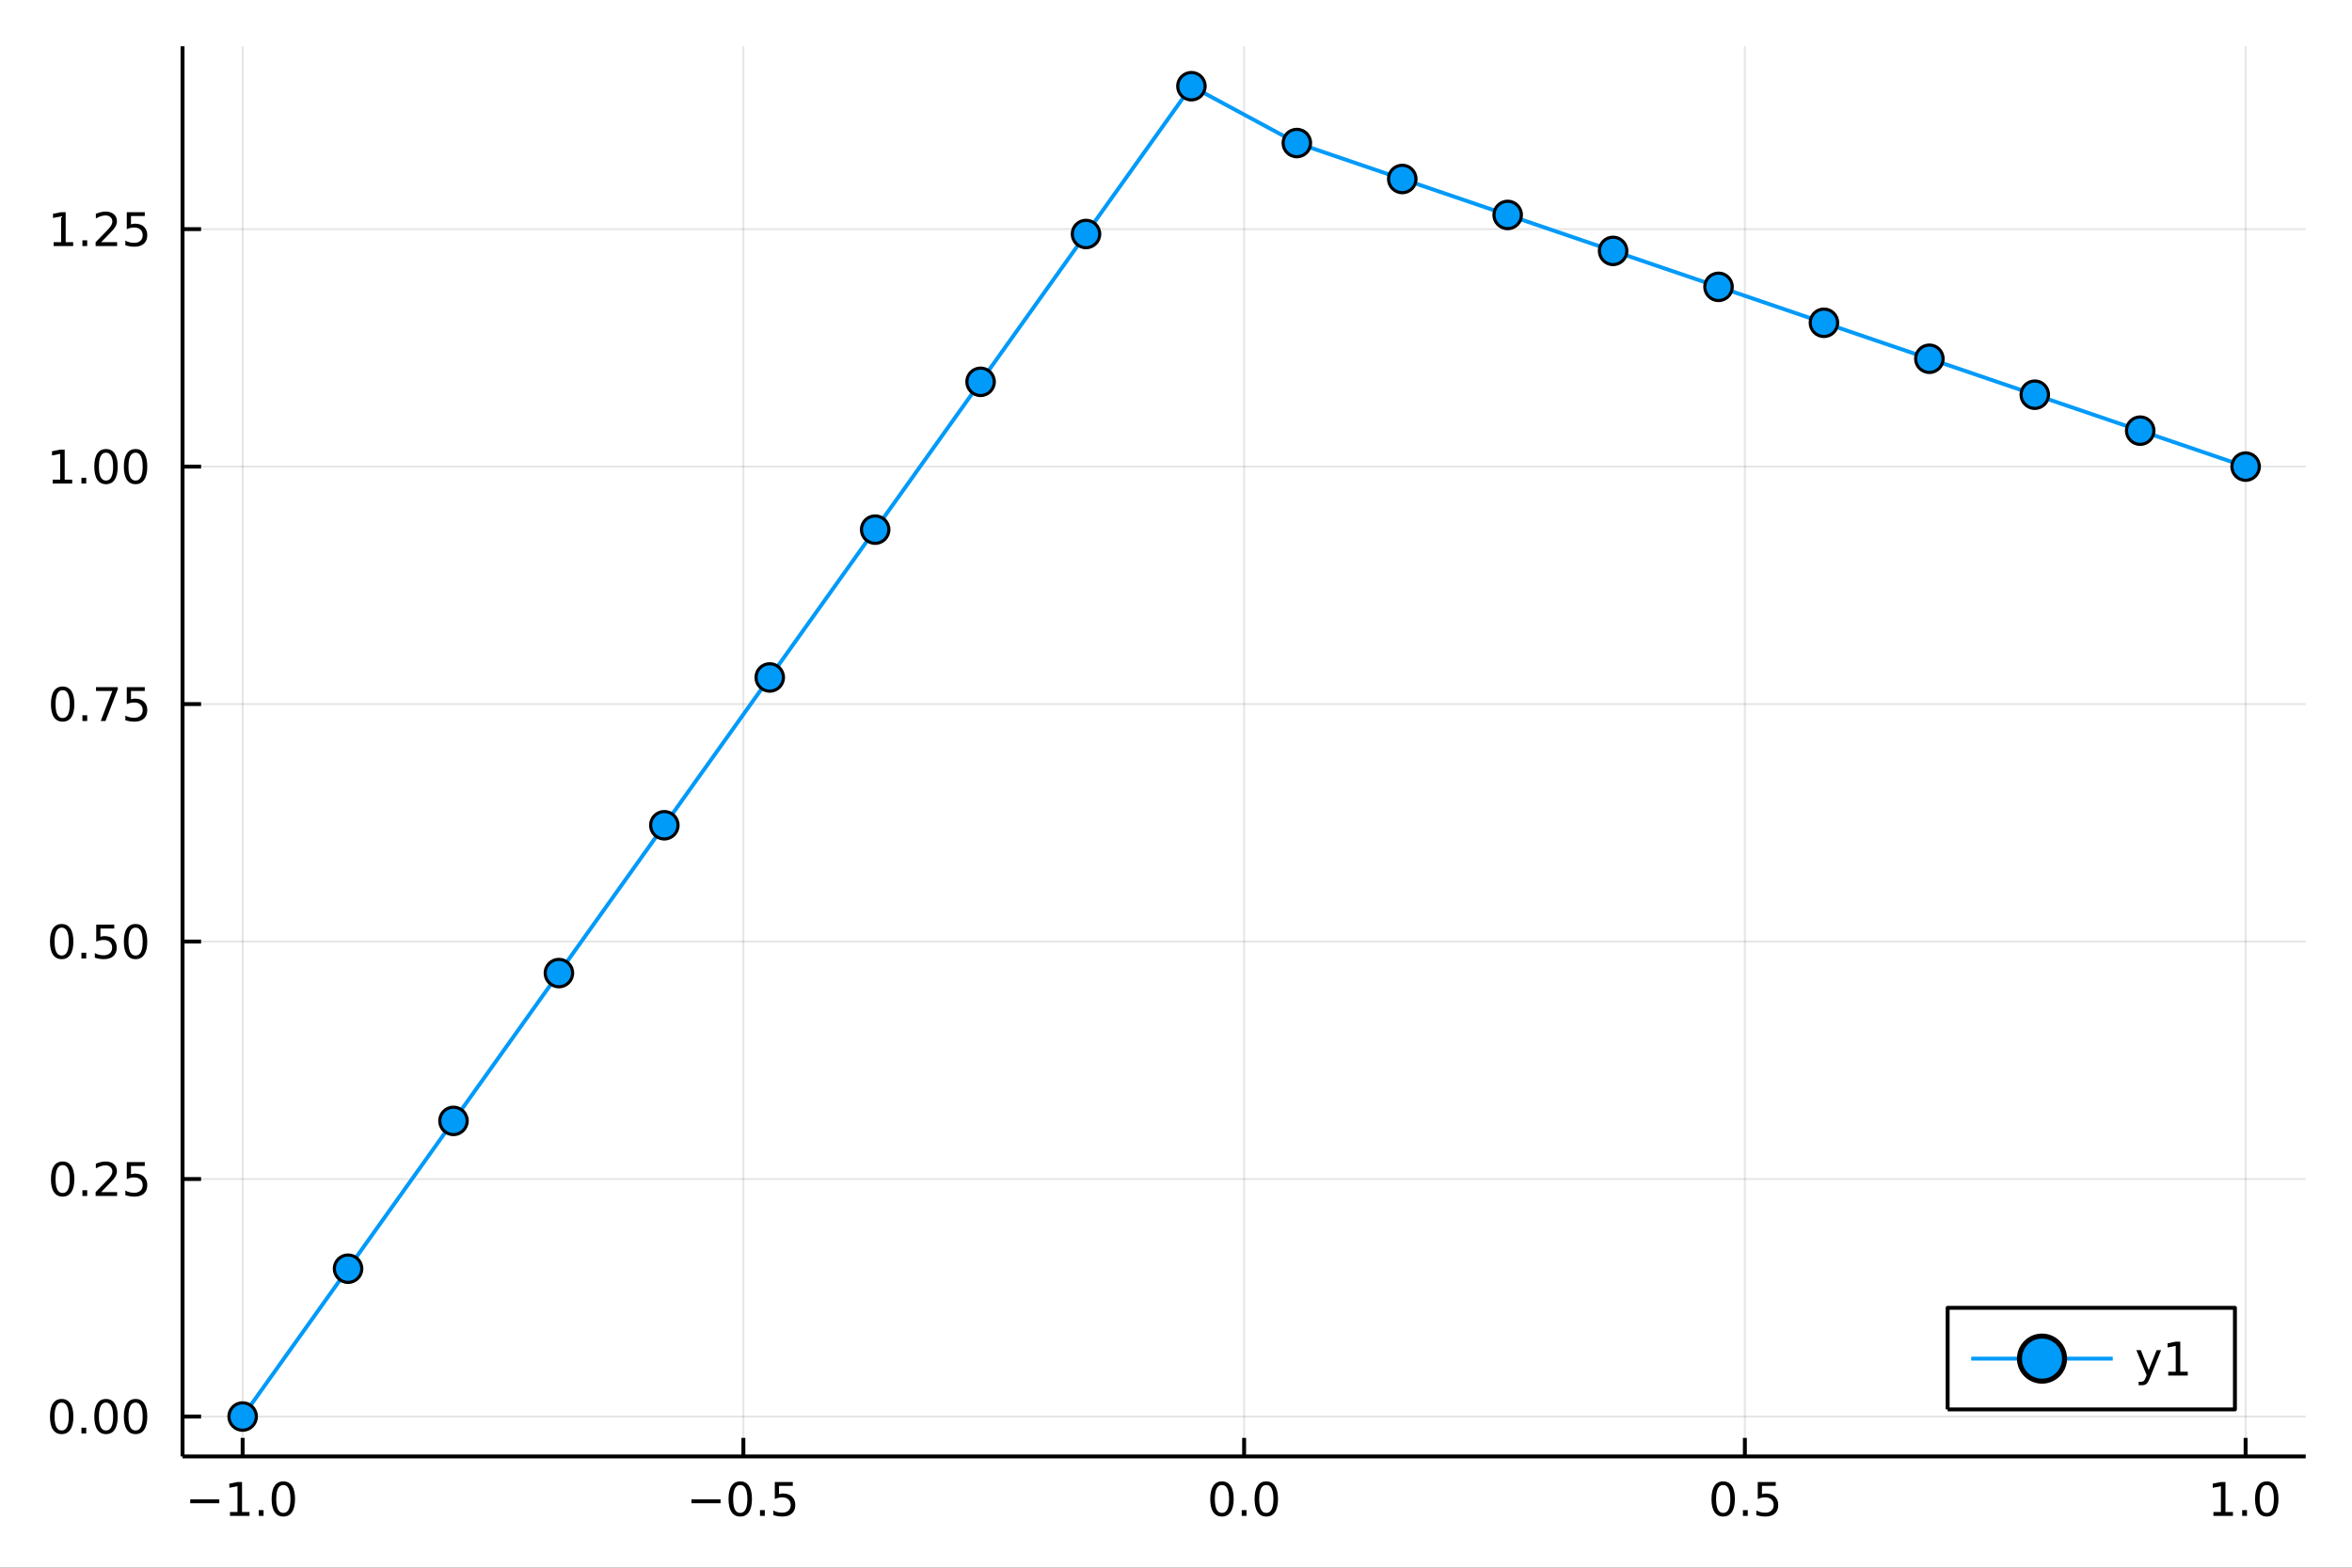 <?xml version="1.0" encoding="utf-8"?>
<svg xmlns="http://www.w3.org/2000/svg" xmlns:xlink="http://www.w3.org/1999/xlink" width="600" height="400" viewBox="0 0 2400 1600">
<rect x="0" y="0" width="2400" height="1600" fill="#333333" stroke="none"/>
<defs>
  <clipPath id="clip750">
    <rect x="0" y="0" width="2400" height="1600"/>
  </clipPath>
</defs>
<path clip-path="url(#clip750)" d="
M0 1600 L2400 1600 L2400 0 L0 0  Z
  " fill="#ffffff" fill-rule="evenodd" fill-opacity="1"/>
<defs>
  <clipPath id="clip751">
    <rect x="480" y="0" width="1681" height="1600"/>
  </clipPath>
</defs>
<path clip-path="url(#clip750)" d="
M186.274 1486.45 L2352.76 1486.45 L2352.76 47.244 L186.274 47.244  Z
  " fill="#ffffff" fill-rule="evenodd" fill-opacity="1"/>
<defs>
  <clipPath id="clip752">
    <rect x="186" y="47" width="2167" height="1440"/>
  </clipPath>
</defs>
<polyline clip-path="url(#clip752)" style="stroke:#000000; stroke-linecap:butt; stroke-linejoin:round; stroke-width:2; stroke-opacity:0.1; fill:none" points="
  247.59,1486.45 247.59,47.244 
  "/>
<polyline clip-path="url(#clip752)" style="stroke:#000000; stroke-linecap:butt; stroke-linejoin:round; stroke-width:2; stroke-opacity:0.1; fill:none" points="
  758.552,1486.45 758.552,47.244 
  "/>
<polyline clip-path="url(#clip752)" style="stroke:#000000; stroke-linecap:butt; stroke-linejoin:round; stroke-width:2; stroke-opacity:0.1; fill:none" points="
  1269.51,1486.45 1269.51,47.244 
  "/>
<polyline clip-path="url(#clip752)" style="stroke:#000000; stroke-linecap:butt; stroke-linejoin:round; stroke-width:2; stroke-opacity:0.1; fill:none" points="
  1780.48,1486.45 1780.48,47.244 
  "/>
<polyline clip-path="url(#clip752)" style="stroke:#000000; stroke-linecap:butt; stroke-linejoin:round; stroke-width:2; stroke-opacity:0.1; fill:none" points="
  2291.44,1486.45 2291.44,47.244 
  "/>
<polyline clip-path="url(#clip750)" style="stroke:#000000; stroke-linecap:butt; stroke-linejoin:round; stroke-width:4; stroke-opacity:1; fill:none" points="
  186.274,1486.45 2352.76,1486.45 
  "/>
<polyline clip-path="url(#clip750)" style="stroke:#000000; stroke-linecap:butt; stroke-linejoin:round; stroke-width:4; stroke-opacity:1; fill:none" points="
  247.59,1486.45 247.59,1467.55 
  "/>
<polyline clip-path="url(#clip750)" style="stroke:#000000; stroke-linecap:butt; stroke-linejoin:round; stroke-width:4; stroke-opacity:1; fill:none" points="
  758.552,1486.45 758.552,1467.55 
  "/>
<polyline clip-path="url(#clip750)" style="stroke:#000000; stroke-linecap:butt; stroke-linejoin:round; stroke-width:4; stroke-opacity:1; fill:none" points="
  1269.51,1486.45 1269.51,1467.55 
  "/>
<polyline clip-path="url(#clip750)" style="stroke:#000000; stroke-linecap:butt; stroke-linejoin:round; stroke-width:4; stroke-opacity:1; fill:none" points="
  1780.48,1486.45 1780.48,1467.55 
  "/>
<polyline clip-path="url(#clip750)" style="stroke:#000000; stroke-linecap:butt; stroke-linejoin:round; stroke-width:4; stroke-opacity:1; fill:none" points="
  2291.44,1486.45 2291.44,1467.55 
  "/>
<path clip-path="url(#clip750)" d="M194.118 1530.29 L223.793 1530.29 L223.793 1534.23 L194.118 1534.23 L194.118 1530.29 Z" fill="#000000" fill-rule="evenodd" fill-opacity="1" /><path clip-path="url(#clip750)" d="M234.696 1543.18 L242.335 1543.18 L242.335 1516.82 L234.025 1518.49 L234.025 1514.23 L242.289 1512.56 L246.965 1512.56 L246.965 1543.18 L254.603 1543.18 L254.603 1547.12 L234.696 1547.12 L234.696 1543.18 Z" fill="#000000" fill-rule="evenodd" fill-opacity="1" /><path clip-path="url(#clip750)" d="M264.048 1541.24 L268.932 1541.24 L268.932 1547.12 L264.048 1547.12 L264.048 1541.24 Z" fill="#000000" fill-rule="evenodd" fill-opacity="1" /><path clip-path="url(#clip750)" d="M289.117 1515.64 Q285.506 1515.64 283.677 1519.2 Q281.872 1522.75 281.872 1529.87 Q281.872 1536.98 283.677 1540.55 Q285.506 1544.09 289.117 1544.09 Q292.751 1544.09 294.557 1540.55 Q296.386 1536.98 296.386 1529.87 Q296.386 1522.75 294.557 1519.2 Q292.751 1515.64 289.117 1515.64 M289.117 1511.93 Q294.927 1511.93 297.983 1516.54 Q301.061 1521.12 301.061 1529.87 Q301.061 1538.6 297.983 1543.21 Q294.927 1547.79 289.117 1547.79 Q283.307 1547.79 280.228 1543.21 Q277.173 1538.6 277.173 1529.87 Q277.173 1521.12 280.228 1516.54 Q283.307 1511.93 289.117 1511.93 Z" fill="#000000" fill-rule="evenodd" fill-opacity="1" /><path clip-path="url(#clip750)" d="M705.578 1530.29 L735.254 1530.29 L735.254 1534.23 L705.578 1534.23 L705.578 1530.29 Z" fill="#000000" fill-rule="evenodd" fill-opacity="1" /><path clip-path="url(#clip750)" d="M755.346 1515.64 Q751.735 1515.64 749.906 1519.2 Q748.101 1522.75 748.101 1529.87 Q748.101 1536.98 749.906 1540.55 Q751.735 1544.09 755.346 1544.09 Q758.98 1544.09 760.786 1540.55 Q762.615 1536.98 762.615 1529.87 Q762.615 1522.75 760.786 1519.2 Q758.98 1515.64 755.346 1515.64 M755.346 1511.93 Q761.156 1511.93 764.212 1516.54 Q767.291 1521.12 767.291 1529.87 Q767.291 1538.6 764.212 1543.21 Q761.156 1547.79 755.346 1547.79 Q749.536 1547.79 746.457 1543.21 Q743.402 1538.6 743.402 1529.87 Q743.402 1521.12 746.457 1516.54 Q749.536 1511.93 755.346 1511.93 Z" fill="#000000" fill-rule="evenodd" fill-opacity="1" /><path clip-path="url(#clip750)" d="M775.508 1541.24 L780.392 1541.24 L780.392 1547.12 L775.508 1547.12 L775.508 1541.24 Z" fill="#000000" fill-rule="evenodd" fill-opacity="1" /><path clip-path="url(#clip750)" d="M790.624 1512.56 L808.98 1512.56 L808.98 1516.5 L794.906 1516.5 L794.906 1524.97 Q795.925 1524.62 796.943 1524.46 Q797.962 1524.27 798.98 1524.27 Q804.767 1524.27 808.147 1527.44 Q811.526 1530.62 811.526 1536.03 Q811.526 1541.61 808.054 1544.71 Q804.582 1547.79 798.263 1547.79 Q796.087 1547.79 793.818 1547.42 Q791.573 1547.05 789.166 1546.31 L789.166 1541.61 Q791.249 1542.74 793.471 1543.3 Q795.693 1543.86 798.17 1543.86 Q802.175 1543.86 804.513 1541.75 Q806.851 1539.64 806.851 1536.03 Q806.851 1532.42 804.513 1530.31 Q802.175 1528.21 798.17 1528.21 Q796.295 1528.21 794.42 1528.62 Q792.568 1529.04 790.624 1529.92 L790.624 1512.56 Z" fill="#000000" fill-rule="evenodd" fill-opacity="1" /><path clip-path="url(#clip750)" d="M1246.9 1515.64 Q1243.29 1515.64 1241.46 1519.2 Q1239.65 1522.75 1239.65 1529.87 Q1239.65 1536.98 1241.46 1540.55 Q1243.29 1544.09 1246.9 1544.09 Q1250.53 1544.09 1252.34 1540.55 Q1254.17 1536.98 1254.17 1529.87 Q1254.17 1522.75 1252.34 1519.2 Q1250.53 1515.64 1246.9 1515.64 M1246.9 1511.93 Q1252.71 1511.93 1255.77 1516.54 Q1258.84 1521.12 1258.84 1529.87 Q1258.84 1538.6 1255.77 1543.21 Q1252.71 1547.79 1246.9 1547.79 Q1241.09 1547.79 1238.01 1543.21 Q1234.95 1538.6 1234.95 1529.87 Q1234.95 1521.12 1238.01 1516.54 Q1241.09 1511.93 1246.9 1511.93 Z" fill="#000000" fill-rule="evenodd" fill-opacity="1" /><path clip-path="url(#clip750)" d="M1267.06 1541.24 L1271.95 1541.24 L1271.95 1547.12 L1267.06 1547.12 L1267.06 1541.24 Z" fill="#000000" fill-rule="evenodd" fill-opacity="1" /><path clip-path="url(#clip750)" d="M1292.13 1515.64 Q1288.52 1515.64 1286.69 1519.2 Q1284.89 1522.75 1284.89 1529.87 Q1284.89 1536.98 1286.69 1540.55 Q1288.52 1544.09 1292.13 1544.09 Q1295.76 1544.09 1297.57 1540.55 Q1299.4 1536.98 1299.4 1529.87 Q1299.4 1522.75 1297.57 1519.2 Q1295.76 1515.64 1292.13 1515.64 M1292.13 1511.93 Q1297.94 1511.93 1301 1516.54 Q1304.07 1521.12 1304.07 1529.87 Q1304.07 1538.6 1301 1543.21 Q1297.94 1547.79 1292.13 1547.79 Q1286.32 1547.79 1283.24 1543.21 Q1280.19 1538.6 1280.19 1529.87 Q1280.19 1521.12 1283.24 1516.54 Q1286.32 1511.93 1292.13 1511.93 Z" fill="#000000" fill-rule="evenodd" fill-opacity="1" /><path clip-path="url(#clip750)" d="M1758.36 1515.64 Q1754.75 1515.64 1752.92 1519.2 Q1751.11 1522.75 1751.11 1529.87 Q1751.11 1536.98 1752.92 1540.55 Q1754.75 1544.09 1758.36 1544.09 Q1761.99 1544.09 1763.8 1540.55 Q1765.63 1536.98 1765.63 1529.87 Q1765.63 1522.75 1763.8 1519.2 Q1761.99 1515.64 1758.36 1515.64 M1758.36 1511.93 Q1764.17 1511.93 1767.23 1516.54 Q1770.3 1521.12 1770.3 1529.87 Q1770.3 1538.6 1767.23 1543.21 Q1764.17 1547.79 1758.36 1547.79 Q1752.55 1547.79 1749.47 1543.21 Q1746.42 1538.6 1746.42 1529.87 Q1746.42 1521.12 1749.47 1516.54 Q1752.55 1511.93 1758.36 1511.93 Z" fill="#000000" fill-rule="evenodd" fill-opacity="1" /><path clip-path="url(#clip750)" d="M1778.52 1541.24 L1783.41 1541.24 L1783.41 1547.12 L1778.52 1547.12 L1778.52 1541.24 Z" fill="#000000" fill-rule="evenodd" fill-opacity="1" /><path clip-path="url(#clip750)" d="M1793.64 1512.56 L1811.99 1512.56 L1811.99 1516.5 L1797.92 1516.5 L1797.92 1524.97 Q1798.94 1524.62 1799.96 1524.46 Q1800.98 1524.27 1801.99 1524.27 Q1807.78 1524.27 1811.16 1527.44 Q1814.54 1530.62 1814.54 1536.03 Q1814.54 1541.61 1811.07 1544.71 Q1807.6 1547.79 1801.28 1547.79 Q1799.1 1547.79 1796.83 1547.42 Q1794.59 1547.05 1792.18 1546.31 L1792.18 1541.61 Q1794.26 1542.74 1796.48 1543.3 Q1798.71 1543.86 1801.18 1543.86 Q1805.19 1543.86 1807.53 1541.75 Q1809.86 1539.64 1809.86 1536.03 Q1809.86 1532.42 1807.53 1530.31 Q1805.19 1528.21 1801.18 1528.21 Q1799.31 1528.21 1797.43 1528.62 Q1795.58 1529.04 1793.64 1529.92 L1793.64 1512.56 Z" fill="#000000" fill-rule="evenodd" fill-opacity="1" /><path clip-path="url(#clip750)" d="M2258.59 1543.18 L2266.23 1543.18 L2266.23 1516.82 L2257.92 1518.49 L2257.92 1514.23 L2266.19 1512.56 L2270.86 1512.56 L2270.86 1543.18 L2278.5 1543.18 L2278.5 1547.12 L2258.59 1547.12 L2258.59 1543.18 Z" fill="#000000" fill-rule="evenodd" fill-opacity="1" /><path clip-path="url(#clip750)" d="M2287.95 1541.24 L2292.83 1541.24 L2292.83 1547.12 L2287.95 1547.12 L2287.95 1541.24 Z" fill="#000000" fill-rule="evenodd" fill-opacity="1" /><path clip-path="url(#clip750)" d="M2313.01 1515.64 Q2309.4 1515.64 2307.57 1519.2 Q2305.77 1522.75 2305.77 1529.87 Q2305.77 1536.98 2307.57 1540.55 Q2309.4 1544.09 2313.01 1544.09 Q2316.65 1544.09 2318.45 1540.55 Q2320.28 1536.98 2320.28 1529.87 Q2320.28 1522.75 2318.45 1519.2 Q2316.65 1515.64 2313.01 1515.64 M2313.01 1511.93 Q2318.82 1511.93 2321.88 1516.54 Q2324.96 1521.12 2324.96 1529.87 Q2324.96 1538.6 2321.88 1543.21 Q2318.82 1547.79 2313.01 1547.79 Q2307.2 1547.79 2304.13 1543.21 Q2301.07 1538.6 2301.07 1529.87 Q2301.07 1521.12 2304.13 1516.54 Q2307.2 1511.93 2313.01 1511.93 Z" fill="#000000" fill-rule="evenodd" fill-opacity="1" /><polyline clip-path="url(#clip752)" style="stroke:#000000; stroke-linecap:butt; stroke-linejoin:round; stroke-width:2; stroke-opacity:0.1; fill:none" points="
  186.274,1445.72 2352.76,1445.72 
  "/>
<polyline clip-path="url(#clip752)" style="stroke:#000000; stroke-linecap:butt; stroke-linejoin:round; stroke-width:2; stroke-opacity:0.1; fill:none" points="
  186.274,1203.34 2352.76,1203.34 
  "/>
<polyline clip-path="url(#clip752)" style="stroke:#000000; stroke-linecap:butt; stroke-linejoin:round; stroke-width:2; stroke-opacity:0.1; fill:none" points="
  186.274,960.966 2352.76,960.966 
  "/>
<polyline clip-path="url(#clip752)" style="stroke:#000000; stroke-linecap:butt; stroke-linejoin:round; stroke-width:2; stroke-opacity:0.1; fill:none" points="
  186.274,718.59 2352.76,718.59 
  "/>
<polyline clip-path="url(#clip752)" style="stroke:#000000; stroke-linecap:butt; stroke-linejoin:round; stroke-width:2; stroke-opacity:0.1; fill:none" points="
  186.274,476.215 2352.76,476.215 
  "/>
<polyline clip-path="url(#clip752)" style="stroke:#000000; stroke-linecap:butt; stroke-linejoin:round; stroke-width:2; stroke-opacity:0.1; fill:none" points="
  186.274,233.84 2352.76,233.84 
  "/>
<polyline clip-path="url(#clip750)" style="stroke:#000000; stroke-linecap:butt; stroke-linejoin:round; stroke-width:4; stroke-opacity:1; fill:none" points="
  186.274,1486.45 186.274,47.244 
  "/>
<polyline clip-path="url(#clip750)" style="stroke:#000000; stroke-linecap:butt; stroke-linejoin:round; stroke-width:4; stroke-opacity:1; fill:none" points="
  186.274,1445.72 205.172,1445.72 
  "/>
<polyline clip-path="url(#clip750)" style="stroke:#000000; stroke-linecap:butt; stroke-linejoin:round; stroke-width:4; stroke-opacity:1; fill:none" points="
  186.274,1203.34 205.172,1203.34 
  "/>
<polyline clip-path="url(#clip750)" style="stroke:#000000; stroke-linecap:butt; stroke-linejoin:round; stroke-width:4; stroke-opacity:1; fill:none" points="
  186.274,960.966 205.172,960.966 
  "/>
<polyline clip-path="url(#clip750)" style="stroke:#000000; stroke-linecap:butt; stroke-linejoin:round; stroke-width:4; stroke-opacity:1; fill:none" points="
  186.274,718.59 205.172,718.59 
  "/>
<polyline clip-path="url(#clip750)" style="stroke:#000000; stroke-linecap:butt; stroke-linejoin:round; stroke-width:4; stroke-opacity:1; fill:none" points="
  186.274,476.215 205.172,476.215 
  "/>
<polyline clip-path="url(#clip750)" style="stroke:#000000; stroke-linecap:butt; stroke-linejoin:round; stroke-width:4; stroke-opacity:1; fill:none" points="
  186.274,233.84 205.172,233.84 
  "/>
<path clip-path="url(#clip750)" d="M62.937 1431.51 Q59.325 1431.51 57.497 1435.08 Q55.691 1438.62 55.691 1445.75 Q55.691 1452.86 57.497 1456.42 Q59.325 1459.96 62.937 1459.96 Q66.571 1459.96 68.376 1456.42 Q70.205 1452.86 70.205 1445.75 Q70.205 1438.62 68.376 1435.08 Q66.571 1431.51 62.937 1431.51 M62.937 1427.81 Q68.747 1427.81 71.802 1432.42 Q74.881 1437 74.881 1445.75 Q74.881 1454.48 71.802 1459.08 Q68.747 1463.67 62.937 1463.67 Q57.126 1463.67 54.048 1459.08 Q50.992 1454.48 50.992 1445.75 Q50.992 1437 54.048 1432.42 Q57.126 1427.81 62.937 1427.81 Z" fill="#000000" fill-rule="evenodd" fill-opacity="1" /><path clip-path="url(#clip750)" d="M83.098 1457.12 L87.983 1457.12 L87.983 1463 L83.098 1463 L83.098 1457.12 Z" fill="#000000" fill-rule="evenodd" fill-opacity="1" /><path clip-path="url(#clip750)" d="M108.168 1431.51 Q104.557 1431.51 102.728 1435.08 Q100.922 1438.62 100.922 1445.75 Q100.922 1452.86 102.728 1456.42 Q104.557 1459.96 108.168 1459.96 Q111.802 1459.96 113.608 1456.42 Q115.436 1452.86 115.436 1445.75 Q115.436 1438.62 113.608 1435.08 Q111.802 1431.51 108.168 1431.51 M108.168 1427.81 Q113.978 1427.81 117.033 1432.42 Q120.112 1437 120.112 1445.75 Q120.112 1454.48 117.033 1459.08 Q113.978 1463.67 108.168 1463.67 Q102.358 1463.67 99.279 1459.08 Q96.223 1454.48 96.223 1445.75 Q96.223 1437 99.279 1432.42 Q102.358 1427.81 108.168 1427.81 Z" fill="#000000" fill-rule="evenodd" fill-opacity="1" /><path clip-path="url(#clip750)" d="M138.33 1431.51 Q134.719 1431.51 132.89 1435.08 Q131.084 1438.62 131.084 1445.75 Q131.084 1452.86 132.89 1456.42 Q134.719 1459.96 138.33 1459.96 Q141.964 1459.96 143.769 1456.42 Q145.598 1452.86 145.598 1445.75 Q145.598 1438.62 143.769 1435.08 Q141.964 1431.51 138.33 1431.51 M138.33 1427.81 Q144.14 1427.81 147.195 1432.42 Q150.274 1437 150.274 1445.75 Q150.274 1454.48 147.195 1459.08 Q144.14 1463.67 138.33 1463.67 Q132.519 1463.67 129.441 1459.08 Q126.385 1454.48 126.385 1445.75 Q126.385 1437 129.441 1432.42 Q132.519 1427.81 138.33 1427.81 Z" fill="#000000" fill-rule="evenodd" fill-opacity="1" /><path clip-path="url(#clip750)" d="M63.932 1189.14 Q60.321 1189.14 58.492 1192.7 Q56.687 1196.25 56.687 1203.38 Q56.687 1210.48 58.492 1214.05 Q60.321 1217.59 63.932 1217.59 Q67.566 1217.59 69.372 1214.05 Q71.2 1210.48 71.2 1203.38 Q71.2 1196.25 69.372 1192.7 Q67.566 1189.14 63.932 1189.14 M63.932 1185.44 Q69.742 1185.44 72.798 1190.04 Q75.876 1194.63 75.876 1203.38 Q75.876 1212.1 72.798 1216.71 Q69.742 1221.29 63.932 1221.29 Q58.122 1221.29 55.043 1216.71 Q51.987 1212.1 51.987 1203.38 Q51.987 1194.63 55.043 1190.04 Q58.122 1185.44 63.932 1185.44 Z" fill="#000000" fill-rule="evenodd" fill-opacity="1" /><path clip-path="url(#clip750)" d="M84.094 1214.74 L88.978 1214.74 L88.978 1220.62 L84.094 1220.62 L84.094 1214.74 Z" fill="#000000" fill-rule="evenodd" fill-opacity="1" /><path clip-path="url(#clip750)" d="M103.191 1216.69 L119.51 1216.69 L119.51 1220.62 L97.566 1220.62 L97.566 1216.69 Q100.228 1213.93 104.811 1209.3 Q109.418 1204.65 110.598 1203.31 Q112.844 1200.78 113.723 1199.05 Q114.626 1197.29 114.626 1195.6 Q114.626 1192.84 112.682 1191.11 Q110.76 1189.37 107.658 1189.37 Q105.459 1189.37 103.006 1190.13 Q100.575 1190.9 97.797 1192.45 L97.797 1187.73 Q100.621 1186.59 103.075 1186.01 Q105.529 1185.44 107.566 1185.44 Q112.936 1185.44 116.131 1188.12 Q119.325 1190.81 119.325 1195.3 Q119.325 1197.43 118.515 1199.35 Q117.728 1201.25 115.621 1203.84 Q115.043 1204.51 111.941 1207.73 Q108.839 1210.92 103.191 1216.69 Z" fill="#000000" fill-rule="evenodd" fill-opacity="1" /><path clip-path="url(#clip750)" d="M129.371 1186.06 L147.728 1186.06 L147.728 1190 L133.654 1190 L133.654 1198.47 Q134.672 1198.12 135.691 1197.96 Q136.709 1197.77 137.728 1197.77 Q143.515 1197.77 146.894 1200.94 Q150.274 1204.12 150.274 1209.53 Q150.274 1215.11 146.802 1218.21 Q143.33 1221.29 137.01 1221.29 Q134.834 1221.29 132.566 1220.92 Q130.32 1220.55 127.913 1219.81 L127.913 1215.11 Q129.996 1216.25 132.219 1216.8 Q134.441 1217.36 136.918 1217.36 Q140.922 1217.36 143.26 1215.25 Q145.598 1213.14 145.598 1209.53 Q145.598 1205.92 143.26 1203.82 Q140.922 1201.71 136.918 1201.71 Q135.043 1201.71 133.168 1202.13 Q131.316 1202.54 129.371 1203.42 L129.371 1186.06 Z" fill="#000000" fill-rule="evenodd" fill-opacity="1" /><path clip-path="url(#clip750)" d="M62.937 946.764 Q59.325 946.764 57.497 950.329 Q55.691 953.871 55.691 961 Q55.691 968.107 57.497 971.671 Q59.325 975.213 62.937 975.213 Q66.571 975.213 68.376 971.671 Q70.205 968.107 70.205 961 Q70.205 953.871 68.376 950.329 Q66.571 946.764 62.937 946.764 M62.937 943.061 Q68.747 943.061 71.802 947.667 Q74.881 952.25 74.881 961 Q74.881 969.727 71.802 974.333 Q68.747 978.917 62.937 978.917 Q57.126 978.917 54.048 974.333 Q50.992 969.727 50.992 961 Q50.992 952.25 54.048 947.667 Q57.126 943.061 62.937 943.061 Z" fill="#000000" fill-rule="evenodd" fill-opacity="1" /><path clip-path="url(#clip750)" d="M83.098 972.366 L87.983 972.366 L87.983 978.246 L83.098 978.246 L83.098 972.366 Z" fill="#000000" fill-rule="evenodd" fill-opacity="1" /><path clip-path="url(#clip750)" d="M98.214 943.686 L116.57 943.686 L116.57 947.621 L102.496 947.621 L102.496 956.093 Q103.515 955.746 104.534 955.584 Q105.552 955.398 106.571 955.398 Q112.358 955.398 115.737 958.57 Q119.117 961.741 119.117 967.158 Q119.117 972.736 115.645 975.838 Q112.172 978.917 105.853 978.917 Q103.677 978.917 101.409 978.546 Q99.163 978.176 96.756 977.435 L96.756 972.736 Q98.839 973.871 101.061 974.426 Q103.284 974.982 105.76 974.982 Q109.765 974.982 112.103 972.875 Q114.441 970.769 114.441 967.158 Q114.441 963.547 112.103 961.44 Q109.765 959.334 105.76 959.334 Q103.885 959.334 102.01 959.75 Q100.159 960.167 98.214 961.047 L98.214 943.686 Z" fill="#000000" fill-rule="evenodd" fill-opacity="1" /><path clip-path="url(#clip750)" d="M138.33 946.764 Q134.719 946.764 132.89 950.329 Q131.084 953.871 131.084 961 Q131.084 968.107 132.89 971.671 Q134.719 975.213 138.33 975.213 Q141.964 975.213 143.769 971.671 Q145.598 968.107 145.598 961 Q145.598 953.871 143.769 950.329 Q141.964 946.764 138.33 946.764 M138.33 943.061 Q144.14 943.061 147.195 947.667 Q150.274 952.25 150.274 961 Q150.274 969.727 147.195 974.333 Q144.14 978.917 138.33 978.917 Q132.519 978.917 129.441 974.333 Q126.385 969.727 126.385 961 Q126.385 952.25 129.441 947.667 Q132.519 943.061 138.33 943.061 Z" fill="#000000" fill-rule="evenodd" fill-opacity="1" /><path clip-path="url(#clip750)" d="M63.932 704.389 Q60.321 704.389 58.492 707.954 Q56.687 711.496 56.687 718.625 Q56.687 725.732 58.492 729.296 Q60.321 732.838 63.932 732.838 Q67.566 732.838 69.372 729.296 Q71.2 725.732 71.2 718.625 Q71.2 711.496 69.372 707.954 Q67.566 704.389 63.932 704.389 M63.932 700.685 Q69.742 700.685 72.798 705.292 Q75.876 709.875 75.876 718.625 Q75.876 727.352 72.798 731.958 Q69.742 736.542 63.932 736.542 Q58.122 736.542 55.043 731.958 Q51.987 727.352 51.987 718.625 Q51.987 709.875 55.043 705.292 Q58.122 700.685 63.932 700.685 Z" fill="#000000" fill-rule="evenodd" fill-opacity="1" /><path clip-path="url(#clip750)" d="M84.094 729.991 L88.978 729.991 L88.978 735.87 L84.094 735.87 L84.094 729.991 Z" fill="#000000" fill-rule="evenodd" fill-opacity="1" /><path clip-path="url(#clip750)" d="M97.983 701.31 L120.205 701.31 L120.205 703.301 L107.658 735.87 L102.774 735.87 L114.58 705.246 L97.983 705.246 L97.983 701.31 Z" fill="#000000" fill-rule="evenodd" fill-opacity="1" /><path clip-path="url(#clip750)" d="M129.371 701.31 L147.728 701.31 L147.728 705.246 L133.654 705.246 L133.654 713.718 Q134.672 713.371 135.691 713.208 Q136.709 713.023 137.728 713.023 Q143.515 713.023 146.894 716.195 Q150.274 719.366 150.274 724.783 Q150.274 730.361 146.802 733.463 Q143.33 736.542 137.01 736.542 Q134.834 736.542 132.566 736.171 Q130.32 735.801 127.913 735.06 L127.913 730.361 Q129.996 731.495 132.219 732.051 Q134.441 732.607 136.918 732.607 Q140.922 732.607 143.26 730.5 Q145.598 728.394 145.598 724.783 Q145.598 721.171 143.26 719.065 Q140.922 716.958 136.918 716.958 Q135.043 716.958 133.168 717.375 Q131.316 717.792 129.371 718.671 L129.371 701.31 Z" fill="#000000" fill-rule="evenodd" fill-opacity="1" /><path clip-path="url(#clip750)" d="M53.747 489.56 L61.386 489.56 L61.386 463.195 L53.075 464.861 L53.075 460.602 L61.339 458.935 L66.015 458.935 L66.015 489.56 L73.654 489.56 L73.654 493.495 L53.747 493.495 L53.747 489.56 Z" fill="#000000" fill-rule="evenodd" fill-opacity="1" /><path clip-path="url(#clip750)" d="M83.098 487.616 L87.983 487.616 L87.983 493.495 L83.098 493.495 L83.098 487.616 Z" fill="#000000" fill-rule="evenodd" fill-opacity="1" /><path clip-path="url(#clip750)" d="M108.168 462.014 Q104.557 462.014 102.728 465.579 Q100.922 469.12 100.922 476.25 Q100.922 483.356 102.728 486.921 Q104.557 490.463 108.168 490.463 Q111.802 490.463 113.608 486.921 Q115.436 483.356 115.436 476.25 Q115.436 469.12 113.608 465.579 Q111.802 462.014 108.168 462.014 M108.168 458.31 Q113.978 458.31 117.033 462.917 Q120.112 467.5 120.112 476.25 Q120.112 484.977 117.033 489.583 Q113.978 494.167 108.168 494.167 Q102.358 494.167 99.279 489.583 Q96.223 484.977 96.223 476.25 Q96.223 467.5 99.279 462.917 Q102.358 458.31 108.168 458.31 Z" fill="#000000" fill-rule="evenodd" fill-opacity="1" /><path clip-path="url(#clip750)" d="M138.33 462.014 Q134.719 462.014 132.89 465.579 Q131.084 469.12 131.084 476.25 Q131.084 483.356 132.89 486.921 Q134.719 490.463 138.33 490.463 Q141.964 490.463 143.769 486.921 Q145.598 483.356 145.598 476.25 Q145.598 469.12 143.769 465.579 Q141.964 462.014 138.33 462.014 M138.33 458.31 Q144.14 458.31 147.195 462.917 Q150.274 467.5 150.274 476.25 Q150.274 484.977 147.195 489.583 Q144.14 494.167 138.33 494.167 Q132.519 494.167 129.441 489.583 Q126.385 484.977 126.385 476.25 Q126.385 467.5 129.441 462.917 Q132.519 458.31 138.33 458.31 Z" fill="#000000" fill-rule="evenodd" fill-opacity="1" /><path clip-path="url(#clip750)" d="M54.742 247.185 L62.381 247.185 L62.381 220.819 L54.071 222.486 L54.071 218.227 L62.335 216.56 L67.011 216.56 L67.011 247.185 L74.649 247.185 L74.649 251.12 L54.742 251.12 L54.742 247.185 Z" fill="#000000" fill-rule="evenodd" fill-opacity="1" /><path clip-path="url(#clip750)" d="M84.094 245.241 L88.978 245.241 L88.978 251.12 L84.094 251.12 L84.094 245.241 Z" fill="#000000" fill-rule="evenodd" fill-opacity="1" /><path clip-path="url(#clip750)" d="M103.191 247.185 L119.51 247.185 L119.51 251.12 L97.566 251.12 L97.566 247.185 Q100.228 244.43 104.811 239.801 Q109.418 235.148 110.598 233.806 Q112.844 231.282 113.723 229.546 Q114.626 227.787 114.626 226.097 Q114.626 223.343 112.682 221.606 Q110.76 219.87 107.658 219.87 Q105.459 219.87 103.006 220.634 Q100.575 221.398 97.797 222.949 L97.797 218.227 Q100.621 217.093 103.075 216.514 Q105.529 215.935 107.566 215.935 Q112.936 215.935 116.131 218.62 Q119.325 221.306 119.325 225.796 Q119.325 227.926 118.515 229.847 Q117.728 231.745 115.621 234.338 Q115.043 235.009 111.941 238.227 Q108.839 241.421 103.191 247.185 Z" fill="#000000" fill-rule="evenodd" fill-opacity="1" /><path clip-path="url(#clip750)" d="M129.371 216.56 L147.728 216.56 L147.728 220.495 L133.654 220.495 L133.654 228.968 Q134.672 228.62 135.691 228.458 Q136.709 228.273 137.728 228.273 Q143.515 228.273 146.894 231.444 Q150.274 234.616 150.274 240.032 Q150.274 245.611 146.802 248.713 Q143.33 251.792 137.01 251.792 Q134.834 251.792 132.566 251.421 Q130.32 251.051 127.913 250.31 L127.913 245.611 Q129.996 246.745 132.219 247.301 Q134.441 247.856 136.918 247.856 Q140.922 247.856 143.26 245.75 Q145.598 243.643 145.598 240.032 Q145.598 236.421 143.26 234.315 Q140.922 232.208 136.918 232.208 Q135.043 232.208 133.168 232.625 Q131.316 233.042 129.371 233.921 L129.371 216.56 Z" fill="#000000" fill-rule="evenodd" fill-opacity="1" /><polyline clip-path="url(#clip752)" style="stroke:#009af9; stroke-linecap:butt; stroke-linejoin:round; stroke-width:4; stroke-opacity:1; fill:none" points="
  247.59,1445.72 355.161,1294.85 462.732,1143.99 570.303,993.13 677.874,842.268 785.445,691.406 893.016,540.544 1000.59,389.682 1108.16,238.82 1215.73,87.976 
  1323.3,145.976 1430.87,182.67 1538.44,219.363 1646.01,256.056 1753.58,292.749 1861.16,329.442 1968.73,366.136 2076.3,402.829 2183.87,439.522 2291.44,476.215 
  
  "/>
<circle clip-path="url(#clip752)" cx="247.59" cy="1445.72" r="14" fill="#009af9" fill-rule="evenodd" fill-opacity="1" stroke="#000000" stroke-opacity="1" stroke-width="3.2"/>
<circle clip-path="url(#clip752)" cx="355.161" cy="1294.85" r="14" fill="#009af9" fill-rule="evenodd" fill-opacity="1" stroke="#000000" stroke-opacity="1" stroke-width="3.2"/>
<circle clip-path="url(#clip752)" cx="462.732" cy="1143.99" r="14" fill="#009af9" fill-rule="evenodd" fill-opacity="1" stroke="#000000" stroke-opacity="1" stroke-width="3.2"/>
<circle clip-path="url(#clip752)" cx="570.303" cy="993.13" r="14" fill="#009af9" fill-rule="evenodd" fill-opacity="1" stroke="#000000" stroke-opacity="1" stroke-width="3.2"/>
<circle clip-path="url(#clip752)" cx="677.874" cy="842.268" r="14" fill="#009af9" fill-rule="evenodd" fill-opacity="1" stroke="#000000" stroke-opacity="1" stroke-width="3.2"/>
<circle clip-path="url(#clip752)" cx="785.445" cy="691.406" r="14" fill="#009af9" fill-rule="evenodd" fill-opacity="1" stroke="#000000" stroke-opacity="1" stroke-width="3.2"/>
<circle clip-path="url(#clip752)" cx="893.016" cy="540.544" r="14" fill="#009af9" fill-rule="evenodd" fill-opacity="1" stroke="#000000" stroke-opacity="1" stroke-width="3.2"/>
<circle clip-path="url(#clip752)" cx="1000.59" cy="389.682" r="14" fill="#009af9" fill-rule="evenodd" fill-opacity="1" stroke="#000000" stroke-opacity="1" stroke-width="3.2"/>
<circle clip-path="url(#clip752)" cx="1108.16" cy="238.82" r="14" fill="#009af9" fill-rule="evenodd" fill-opacity="1" stroke="#000000" stroke-opacity="1" stroke-width="3.2"/>
<circle clip-path="url(#clip752)" cx="1215.73" cy="87.976" r="14" fill="#009af9" fill-rule="evenodd" fill-opacity="1" stroke="#000000" stroke-opacity="1" stroke-width="3.2"/>
<circle clip-path="url(#clip752)" cx="1323.3" cy="145.976" r="14" fill="#009af9" fill-rule="evenodd" fill-opacity="1" stroke="#000000" stroke-opacity="1" stroke-width="3.2"/>
<circle clip-path="url(#clip752)" cx="1430.87" cy="182.67" r="14" fill="#009af9" fill-rule="evenodd" fill-opacity="1" stroke="#000000" stroke-opacity="1" stroke-width="3.2"/>
<circle clip-path="url(#clip752)" cx="1538.44" cy="219.363" r="14" fill="#009af9" fill-rule="evenodd" fill-opacity="1" stroke="#000000" stroke-opacity="1" stroke-width="3.2"/>
<circle clip-path="url(#clip752)" cx="1646.01" cy="256.056" r="14" fill="#009af9" fill-rule="evenodd" fill-opacity="1" stroke="#000000" stroke-opacity="1" stroke-width="3.2"/>
<circle clip-path="url(#clip752)" cx="1753.58" cy="292.749" r="14" fill="#009af9" fill-rule="evenodd" fill-opacity="1" stroke="#000000" stroke-opacity="1" stroke-width="3.2"/>
<circle clip-path="url(#clip752)" cx="1861.16" cy="329.442" r="14" fill="#009af9" fill-rule="evenodd" fill-opacity="1" stroke="#000000" stroke-opacity="1" stroke-width="3.2"/>
<circle clip-path="url(#clip752)" cx="1968.73" cy="366.136" r="14" fill="#009af9" fill-rule="evenodd" fill-opacity="1" stroke="#000000" stroke-opacity="1" stroke-width="3.2"/>
<circle clip-path="url(#clip752)" cx="2076.3" cy="402.829" r="14" fill="#009af9" fill-rule="evenodd" fill-opacity="1" stroke="#000000" stroke-opacity="1" stroke-width="3.2"/>
<circle clip-path="url(#clip752)" cx="2183.87" cy="439.522" r="14" fill="#009af9" fill-rule="evenodd" fill-opacity="1" stroke="#000000" stroke-opacity="1" stroke-width="3.2"/>
<circle clip-path="url(#clip752)" cx="2291.44" cy="476.215" r="14" fill="#009af9" fill-rule="evenodd" fill-opacity="1" stroke="#000000" stroke-opacity="1" stroke-width="3.2"/>
<path clip-path="url(#clip750)" d="
M1987.39 1438.47 L2280.54 1438.47 L2280.54 1334.79 L1987.39 1334.79  Z
  " fill="#ffffff" fill-rule="evenodd" fill-opacity="1"/>
<polyline clip-path="url(#clip750)" style="stroke:#000000; stroke-linecap:butt; stroke-linejoin:round; stroke-width:4; stroke-opacity:1; fill:none" points="
  1987.39,1438.47 2280.54,1438.47 2280.54,1334.79 1987.39,1334.79 1987.39,1438.47 
  "/>
<polyline clip-path="url(#clip750)" style="stroke:#009af9; stroke-linecap:butt; stroke-linejoin:round; stroke-width:4; stroke-opacity:1; fill:none" points="
  2011.46,1386.63 2155.89,1386.63 
  "/>
<circle clip-path="url(#clip750)" cx="2083.68" cy="1386.63" r="23" fill="#009af9" fill-rule="evenodd" fill-opacity="1" stroke="#000000" stroke-opacity="1" stroke-width="5.12"/>
<path clip-path="url(#clip750)" d="M2193.81 1406.32 Q2192 1410.95 2190.29 1412.36 Q2188.58 1413.78 2185.71 1413.78 L2182.3 1413.78 L2182.3 1410.21 L2184.8 1410.21 Q2186.56 1410.21 2187.53 1409.38 Q2188.51 1408.54 2189.69 1405.44 L2190.45 1403.5 L2179.97 1377.99 L2184.48 1377.99 L2192.58 1398.27 L2200.68 1377.99 L2205.2 1377.99 L2193.81 1406.32 Z" fill="#000000" fill-rule="evenodd" fill-opacity="1" /><path clip-path="url(#clip750)" d="M2212.49 1399.98 L2220.13 1399.98 L2220.13 1373.61 L2211.82 1375.28 L2211.82 1371.02 L2220.08 1369.35 L2224.76 1369.35 L2224.76 1399.98 L2232.4 1399.98 L2232.4 1403.91 L2212.49 1403.91 L2212.49 1399.98 Z" fill="#000000" fill-rule="evenodd" fill-opacity="1" /></svg>
